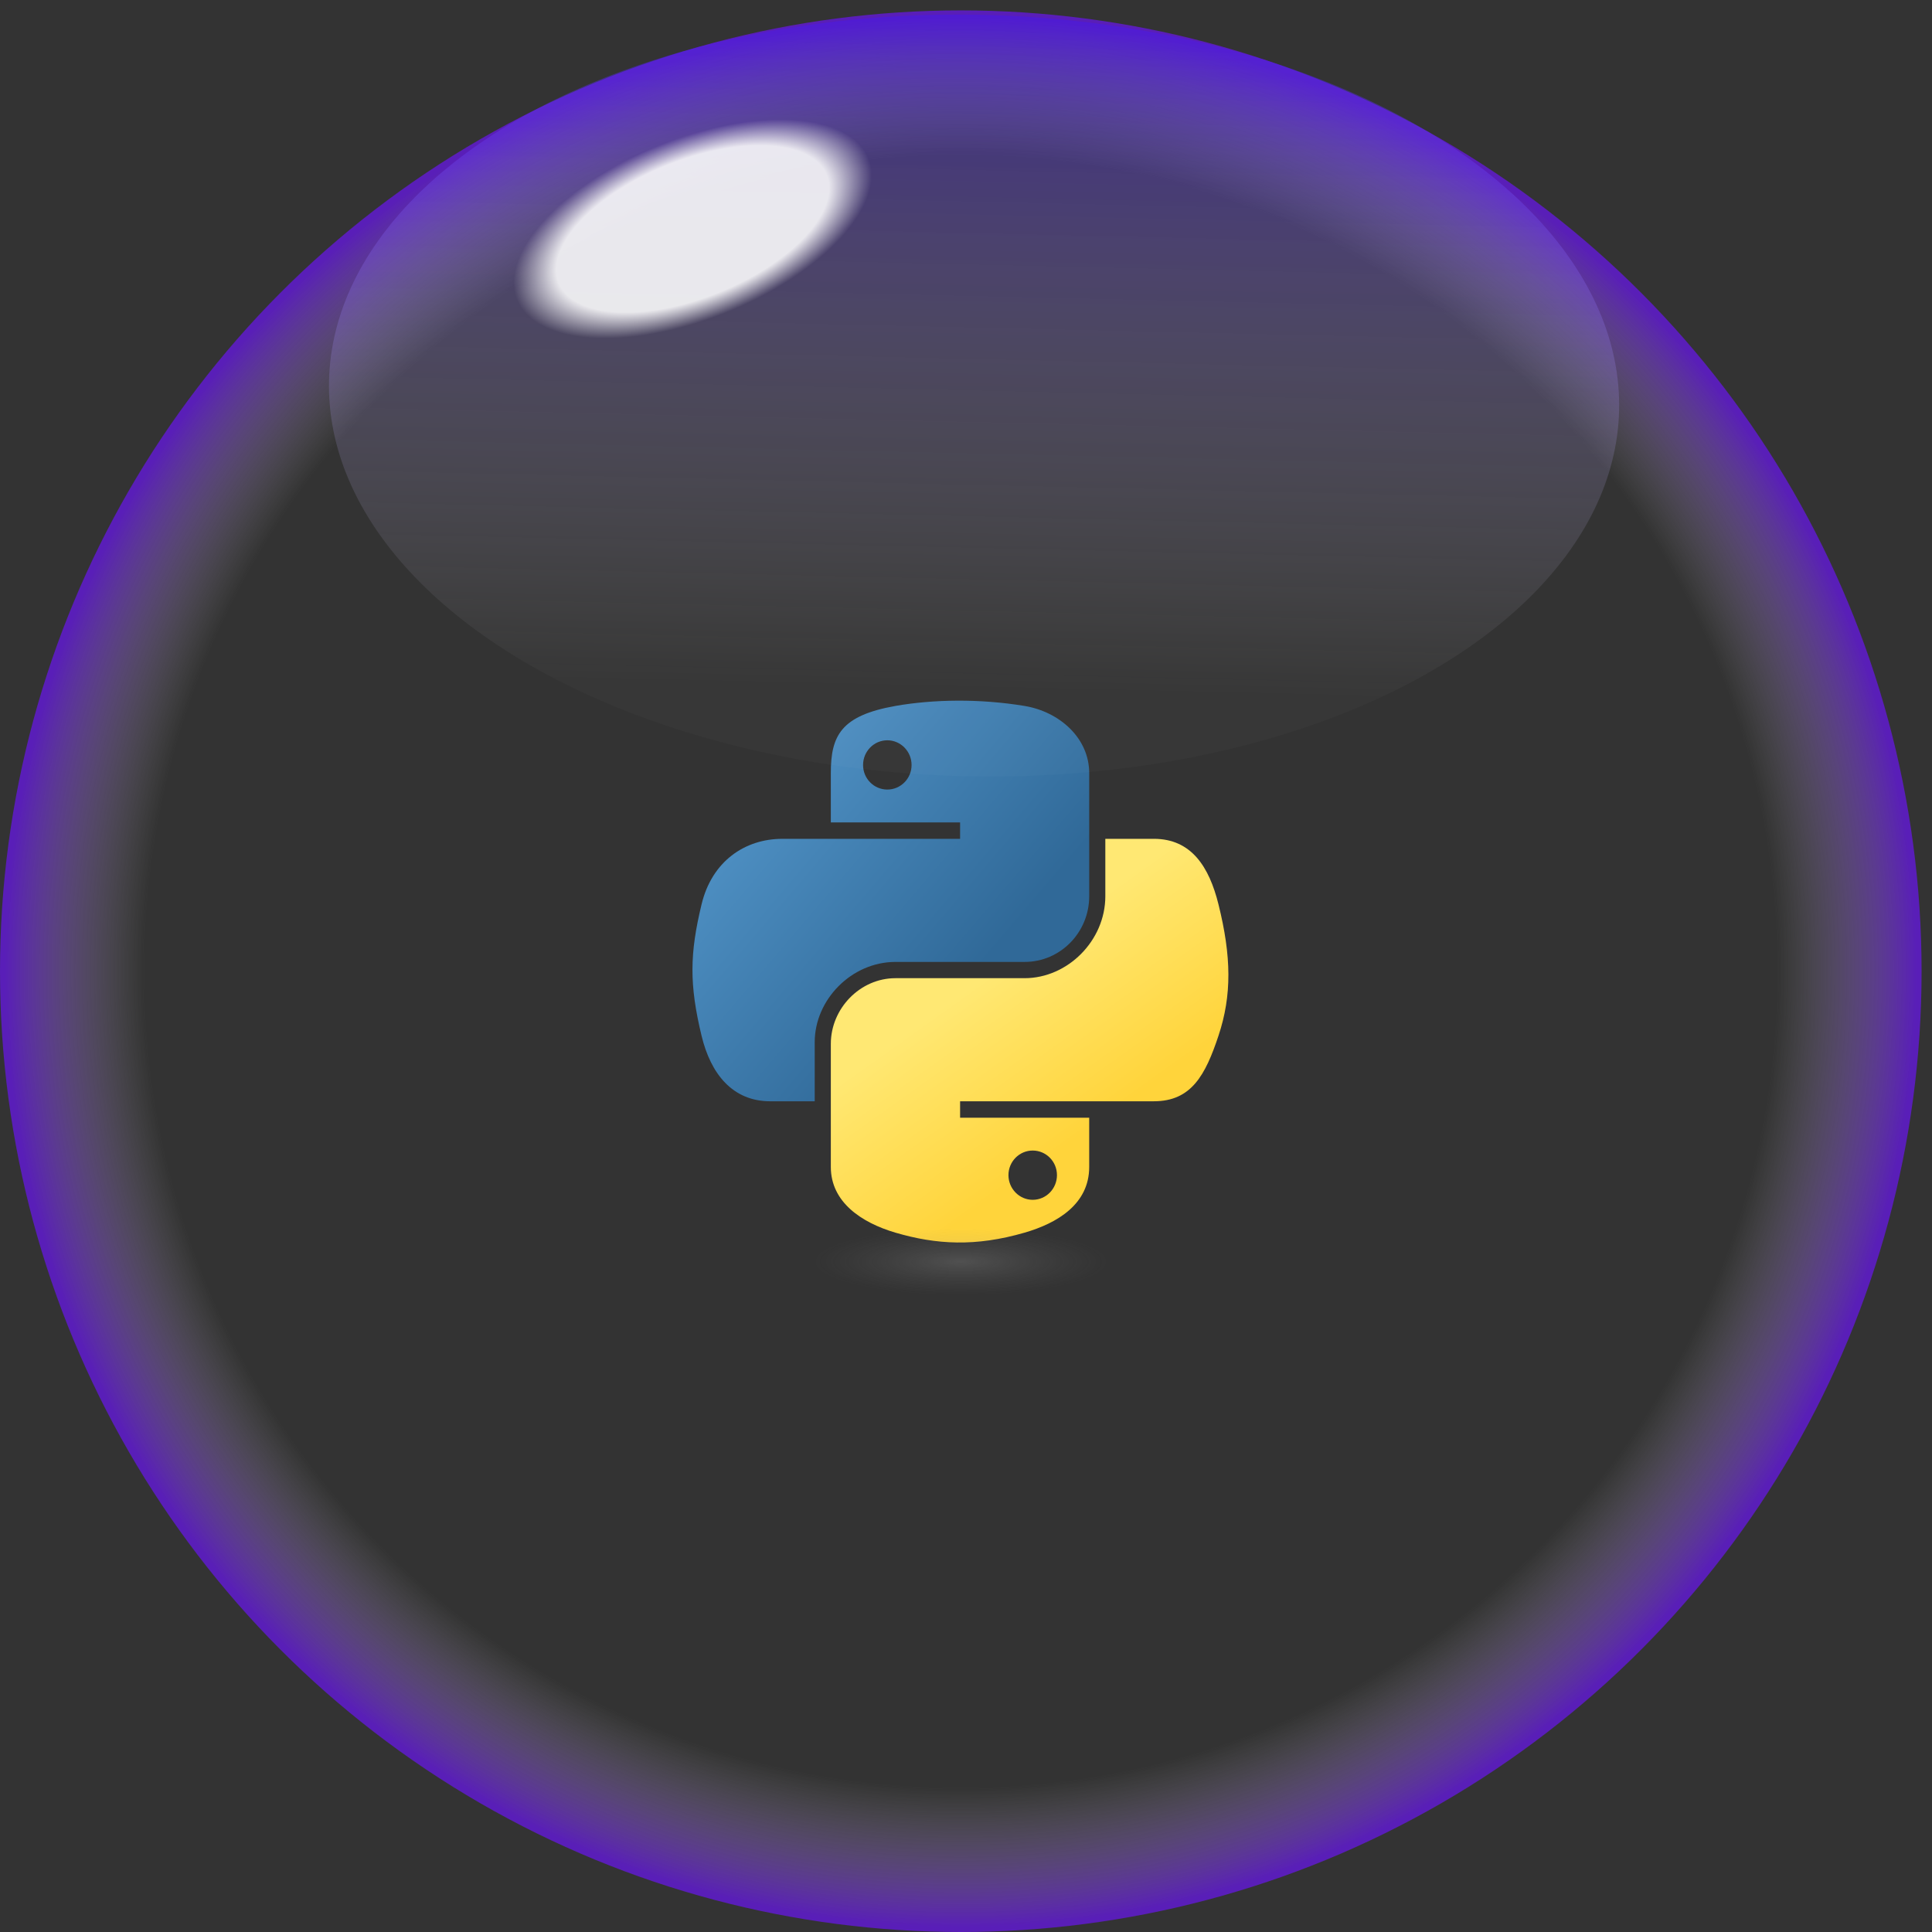 <svg width="173" height="173" viewBox="0 0 173 173" fill="none" xmlns="http://www.w3.org/2000/svg">
<rect x="0" y="0" width="173" height="173" fill="#333333" stroke="none"/>
<circle cx="86.034" cy="86.966" r="86.034" fill="url(#paint0_radial_272_8280)"/>
<path d="M85.715 62.741C83.736 62.751 81.847 62.919 80.183 63.213C75.285 64.079 74.396 65.89 74.396 69.231V73.642H85.971V75.113H70.052C66.688 75.113 63.742 77.134 62.821 80.982C61.758 85.39 61.711 88.142 62.821 92.746C63.644 96.173 65.609 98.614 68.973 98.614H72.953V93.325C72.953 89.505 76.258 86.135 80.184 86.135H91.746C94.964 86.135 97.533 83.484 97.533 80.253V69.231C97.533 66.094 94.886 63.737 91.746 63.214C89.756 62.883 87.693 62.732 85.715 62.741ZM79.455 66.289C80.65 66.289 81.627 67.282 81.627 68.502C81.627 69.718 80.651 70.701 79.455 70.701C78.255 70.701 77.283 69.718 77.283 68.502C77.283 67.282 78.255 66.289 79.455 66.289Z" fill="url(#paint1_linear_272_8280)"/>
<path d="M98.976 75.112V80.253C98.976 84.237 95.597 87.591 91.745 87.591H80.183C77.016 87.591 74.396 90.302 74.396 93.474V104.496C74.396 107.633 77.123 109.478 80.183 110.378C83.847 111.454 87.361 111.649 91.745 110.378C94.659 109.533 97.532 107.835 97.532 104.496V100.084H85.971V98.613H103.32C106.684 98.613 107.938 96.267 109.108 92.745C110.317 89.119 110.265 85.632 109.108 80.981C108.277 77.632 106.689 75.112 103.32 75.112H98.976V75.112ZM92.473 103.025C93.673 103.025 94.645 104.008 94.645 105.225C94.645 106.444 93.673 107.437 92.473 107.437C91.278 107.437 90.301 106.444 90.301 105.225C90.301 104.008 91.278 103.025 92.473 103.025Z" fill="url(#paint2_linear_272_8280)"/>
<path opacity="0.444" d="M101.614 113.061C101.614 114.722 94.669 116.069 86.102 116.069C77.535 116.069 70.59 114.722 70.59 113.061C70.59 111.4 77.535 110.053 86.102 110.053C94.669 110.053 101.614 111.399 101.614 113.061Z" fill="url(#paint3_radial_272_8280)"/>
<ellipse cx="87.222" cy="35.42" rx="57.774" ry="34.099" transform="rotate(1.319 87.222 35.42)" fill="url(#paint4_linear_272_8280)"/>
<ellipse cx="62.026" cy="20.497" rx="16.968" ry="8.075" transform="rotate(-21.822 62.026 20.497)" fill="url(#paint5_radial_272_8280)"/>
<defs>
<radialGradient id="paint0_radial_272_8280" cx="0" cy="0" r="1" gradientUnits="userSpaceOnUse" gradientTransform="translate(86.034 86.966) rotate(90) scale(86.034)">
<stop offset="0.854" stop-color="#C4C4C4" stop-opacity="0"/>
<stop offset="1" stop-color="#6A15F3" stop-opacity="0.69"/>
</radialGradient>
<linearGradient id="paint1_linear_272_8280" x1="60.846" y1="64.121" x2="87.543" y2="86.888" gradientUnits="userSpaceOnUse">
<stop stop-color="#5A9FD4"/>
<stop offset="1" stop-color="#306998"/>
</linearGradient>
<linearGradient id="paint2_linear_272_8280" x1="97.587" y1="101.04" x2="88.013" y2="87.614" gradientUnits="userSpaceOnUse">
<stop stop-color="#FFD43B"/>
<stop offset="1" stop-color="#FFE873"/>
</linearGradient>
<radialGradient id="paint3_radial_272_8280" cx="0" cy="0" r="1" gradientUnits="userSpaceOnUse" gradientTransform="translate(86.04 112.975) rotate(-90) scale(3.009 13.225)">
<stop stop-color="#B8B8B8" stop-opacity="0.498"/>
<stop offset="1" stop-color="#7F7F7F" stop-opacity="0"/>
</radialGradient>
<linearGradient id="paint4_linear_272_8280" x1="87.222" y1="1.321" x2="87.222" y2="69.52" gradientUnits="userSpaceOnUse">
<stop stop-color="#4215F3" stop-opacity="0.44"/>
<stop offset="0.885" stop-color="white" stop-opacity="0.02"/>
</linearGradient>
<radialGradient id="paint5_radial_272_8280" cx="0" cy="0" r="1" gradientUnits="userSpaceOnUse" gradientTransform="translate(62.026 20.497) rotate(90) scale(8.075 16.968)">
<stop offset="0.76" stop-color="white" stop-opacity="0.88"/>
<stop offset="1" stop-color="white" stop-opacity="0"/>
</radialGradient>
</defs>
</svg>

